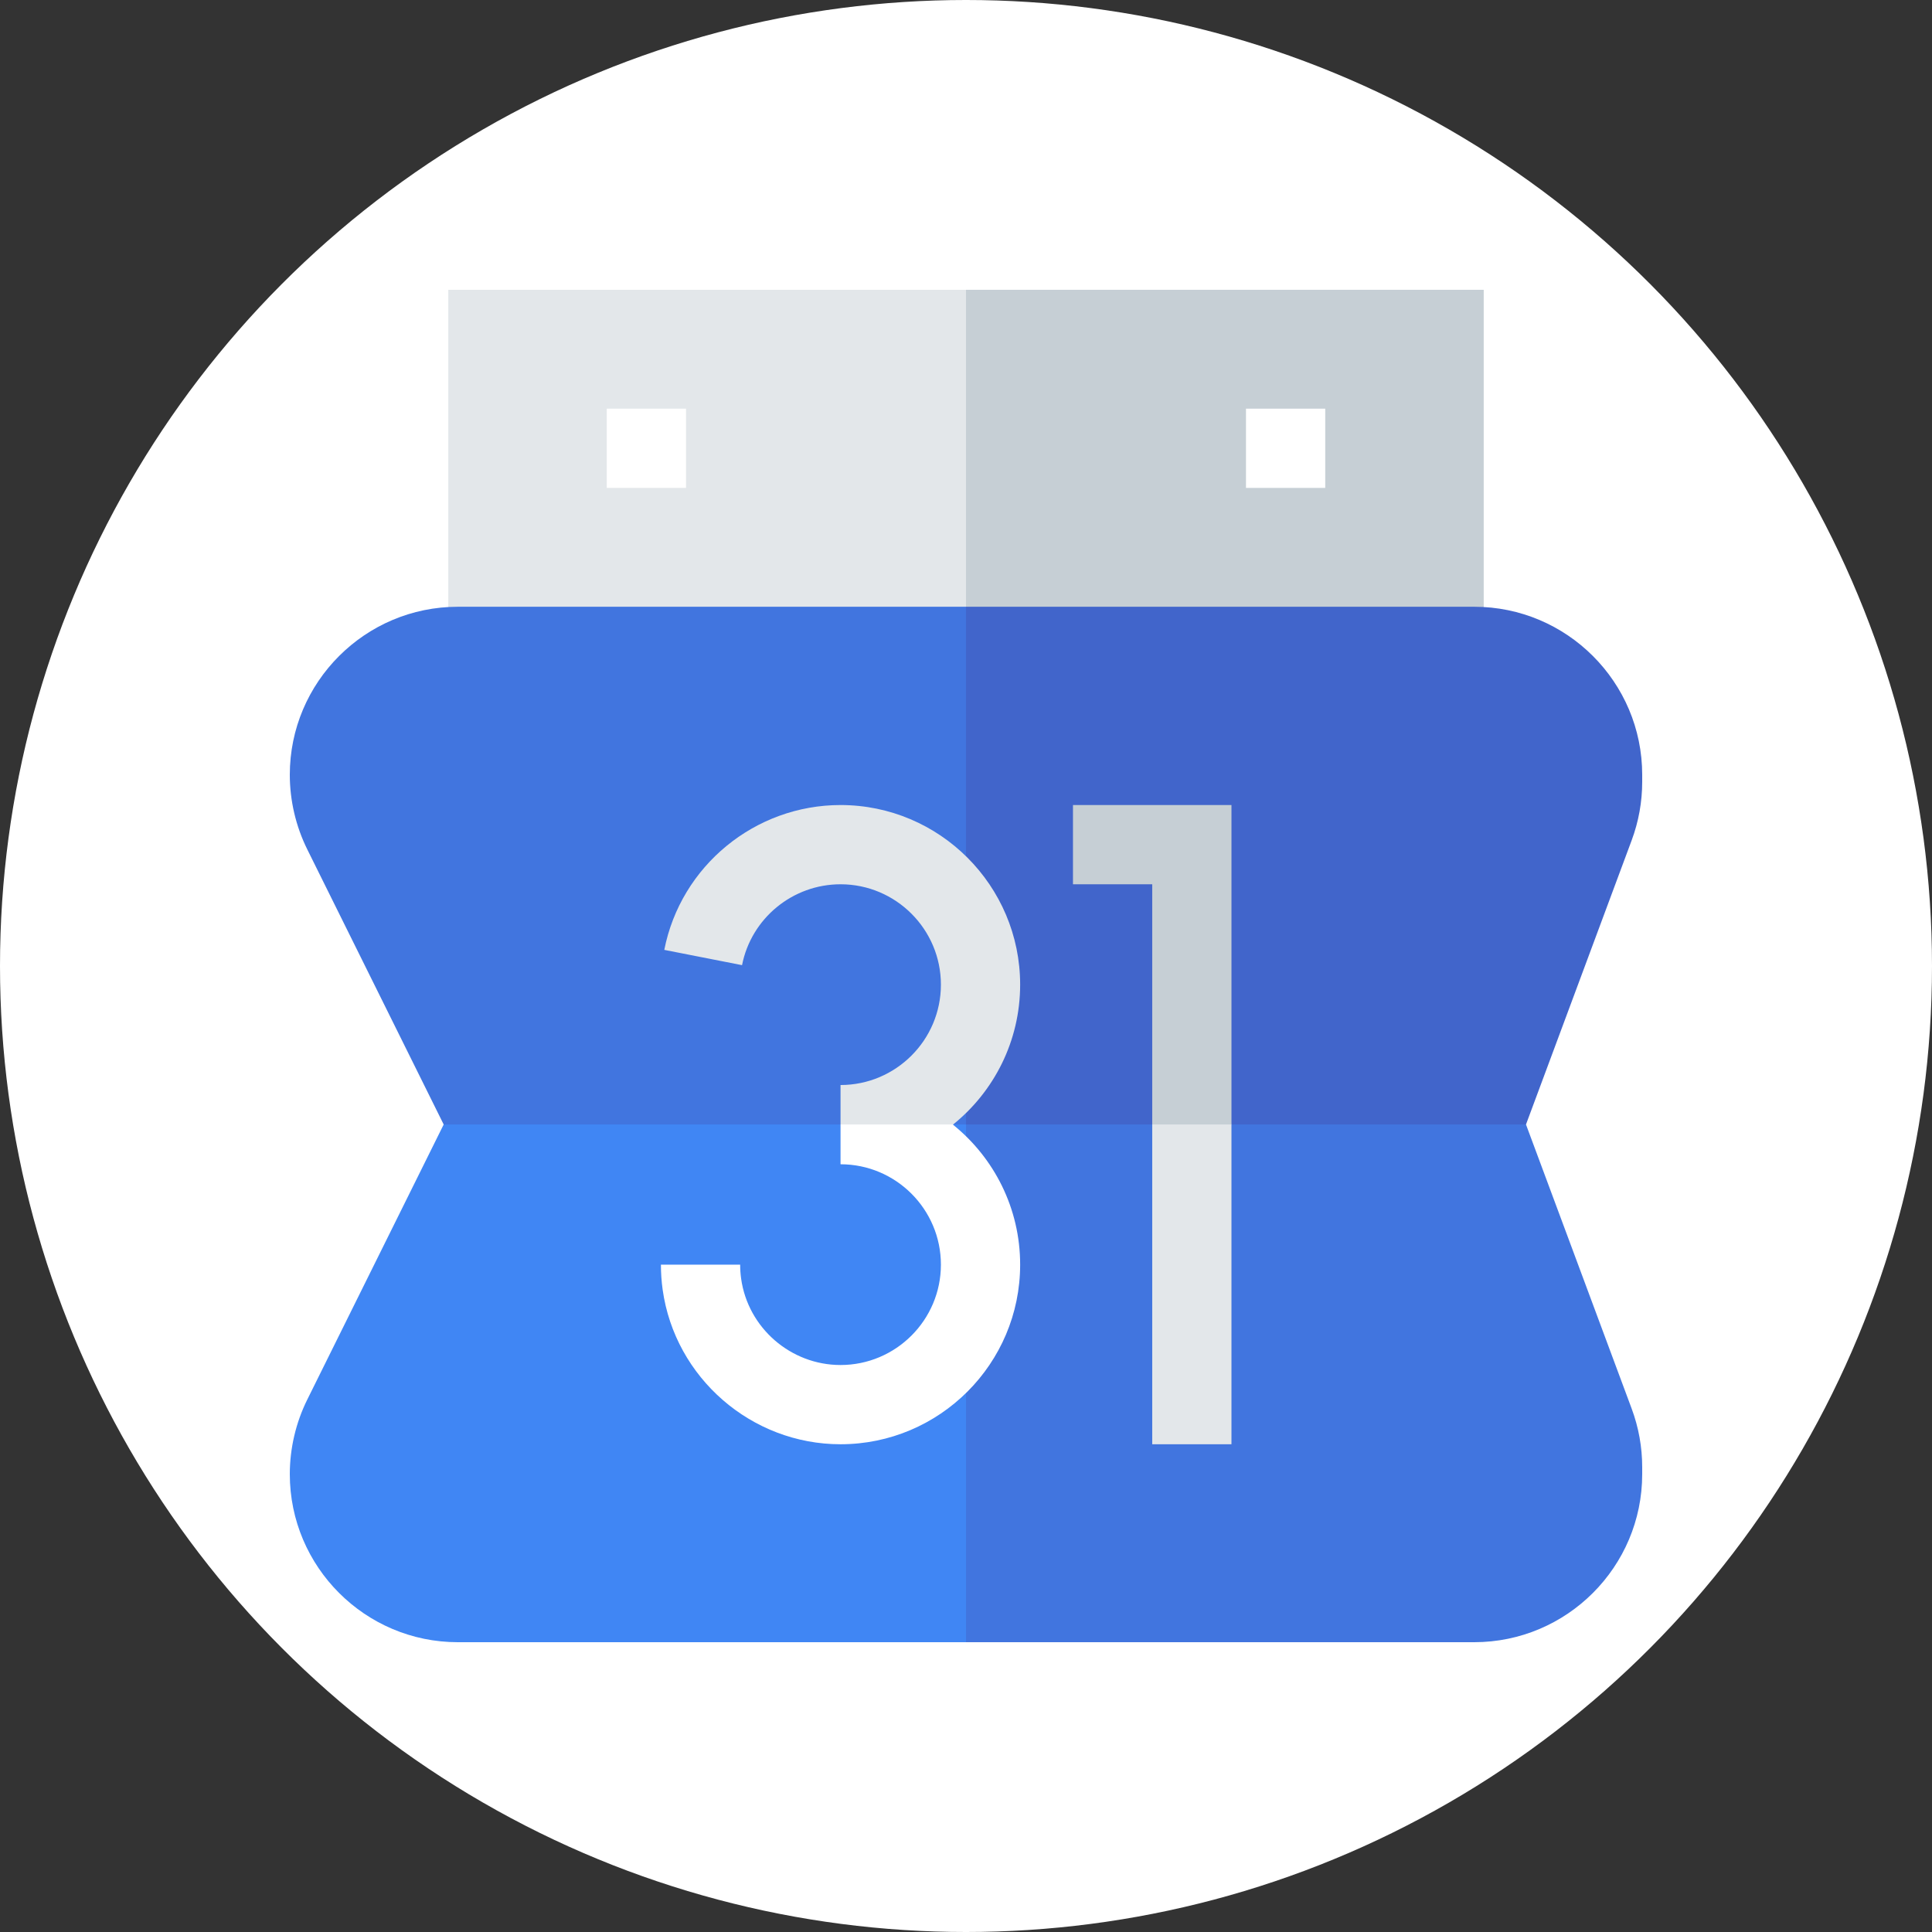 <?xml version="1.0"?>
<svg xmlns="http://www.w3.org/2000/svg" xmlns:xlink="http://www.w3.org/1999/xlink" xmlns:svgjs="http://svgjs.com/svgjs" version="1.1" width="512" height="512" x="0" y="0" viewBox="0 0 512 512" style="enable-background:new 0 0 512 512" xml:space="preserve"><rect x="0" y="0" width="512" height="512" fill="#333333" stroke="none"/><circle r="256" cx="256" cy="256" fill="#ffffff" shape="circle"/><g transform="matrix(0.7,0,0,0.7,76.8,76.8)"><g xmlns="http://www.w3.org/2000/svg"><path d="m452 0h-196l-196 180h392z" fill="#c6cfd5" data-original="#c6cfd5" style=""/><path d="m60 0h196v180h-196z" fill="#e3e7ea" data-original="#e3e7ea" style=""/><path d="m256 512h192.391c35.074 0 63.609-28.535 63.609-63.61v-2.644c0-7.596-1.343-15.056-3.989-22.173l-40.007-107.573-272.004-60z" fill="#4175df" data-original="#4175df" style=""/><path d="m512 186.253v-2.644c0-35.075-28.535-63.61-63.609-63.61h-192.391l-60 196h272.004l40.006-107.573c2.647-7.116 3.99-14.577 3.99-22.173z" fill="#4165cb" data-original="#4165cb" style=""/><path d="m88.009 256-81.388 164.132c-4.331 8.737-6.621 18.508-6.621 28.258 0 35.075 28.535 63.61 63.61 63.61h192.39v-196z" fill="#4086f4" data-original="#4086f4" style=""/><path d="m256 120h-192.39c-35.075 0-63.61 28.535-63.61 63.61 0 9.75 2.29 19.521 6.622 28.258l51.635 104.132h197.743z" fill="#4175df" data-original="#4175df" style=""/><path d="m120 45h30v30h-30z" fill="#ffffff" data-original="#ffffff" style=""/><path d="m362 45h30v30h-30z" fill="#ffffff" data-original="#ffffff" style=""/><path d="m326.5 316v121.061h30v-121.061l-15-20z" fill="#e3e7ea" data-original="#e3e7ea" style=""/><path d="m356.5 195.061h-60v30h30v90.939h30z" fill="#c6cfd5" data-original="#c6cfd5" style=""/><path d="m251.058 316.061c.025-.02.049-.041.073-.061l-21.352-10-21.279 10v15.061c20.953 0 38 17.047 38 38s-17.047 38-38 38c-18.854 0-35.033-14.05-37.632-32.68-.244-1.748-.368-3.538-.368-5.32h-30c0 3.164.22 6.348.655 9.465 4.657 33.37 33.609 58.535 67.345 58.535 37.495 0 68-30.505 68-68 0-21.403-9.938-40.526-25.442-53z" fill="#ffffff" data-original="#ffffff" style=""/><path d="m276.5 263.061c0-37.495-30.505-68-68-68-32.421 0-60.483 23.062-66.724 54.836l29.438 5.782c3.485-17.741 19.166-30.618 37.287-30.618 20.953 0 38 17.047 38 38s-17.047 38-38 38v14.939h42.631c15.461-12.475 25.368-31.571 25.368-52.939z" fill="#e3e7ea" data-original="#e3e7ea" style=""/></g></g></svg>
